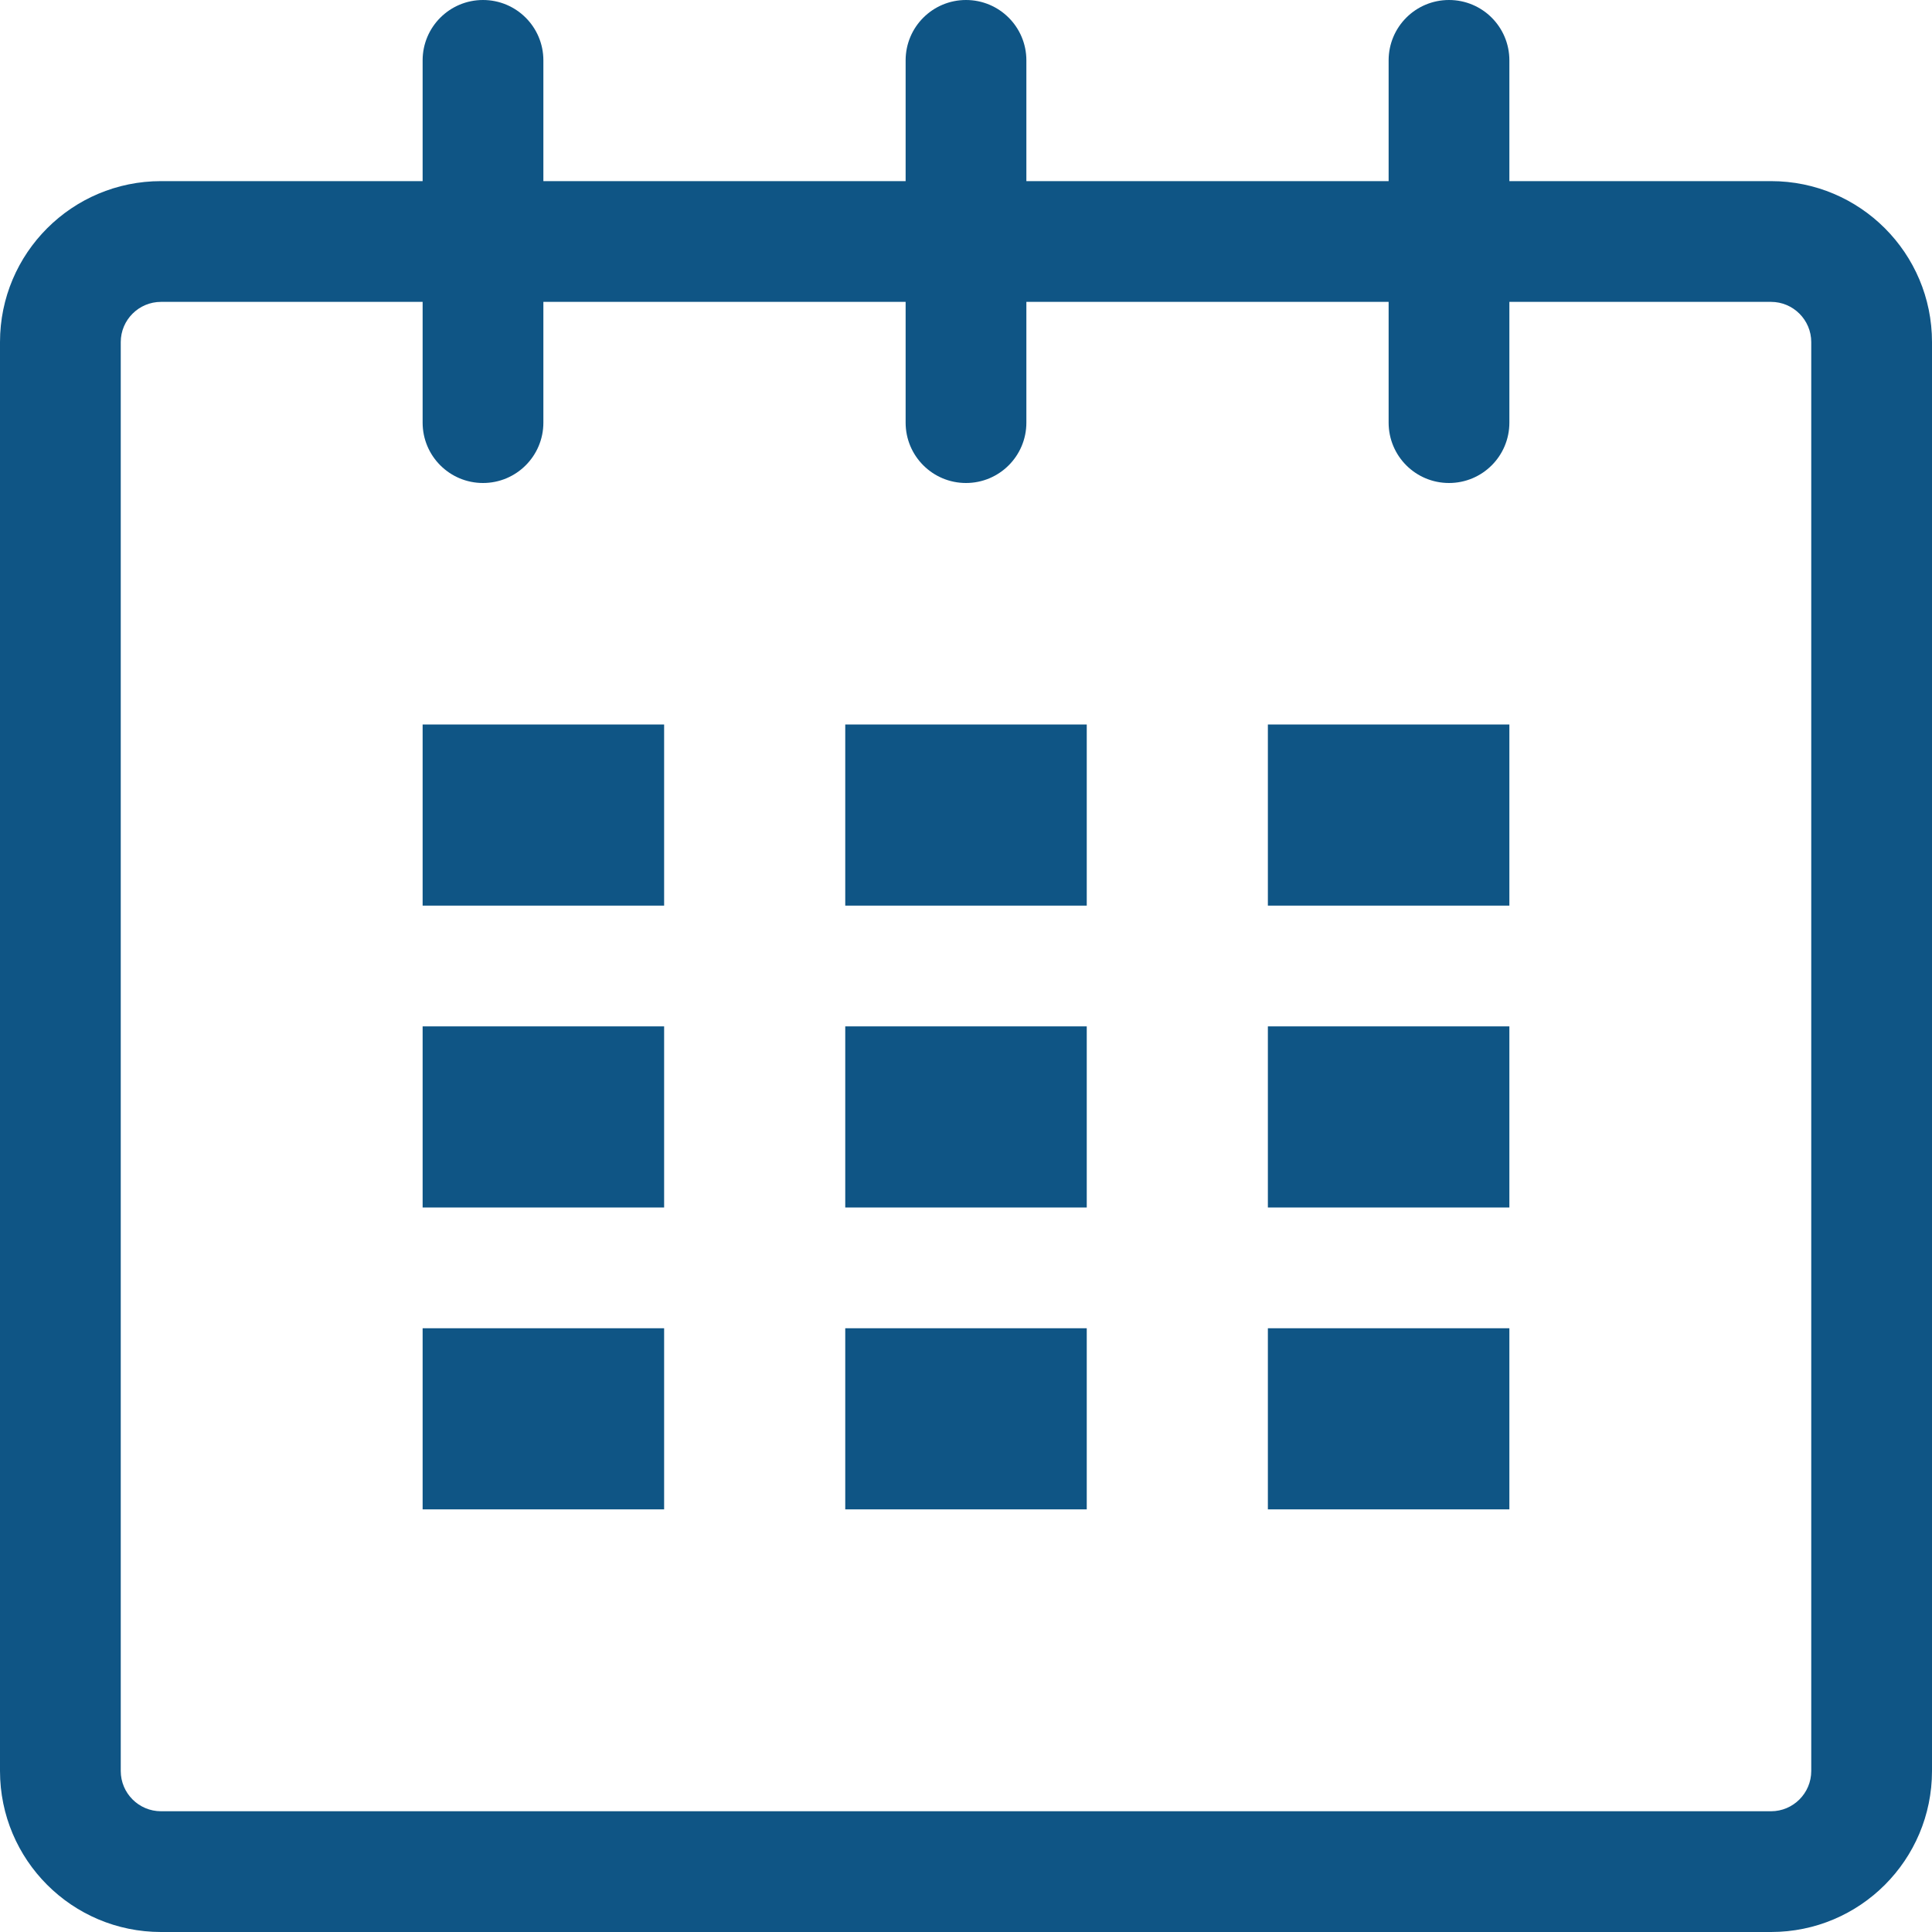 <svg width="32" height="32" xmlns="http://www.w3.org/2000/svg">

 <g>
  <title>background</title>
  <rect fill="none" id="canvas_background" height="402" width="582" y="-1" x="-1"/>
 </g>
 <g>
  <title>Layer 1</title>
  <path id="svg_1" fill="#0f5585" d="m29.334,3l-4.334,0l0,-2c0,-0.553 -0.447,-1 -1,-1s-1,0.447 -1,1l0,2l-6,0l0,-2c0,-0.553 -0.448,-1 -1,-1s-1,0.447 -1,1l0,2l-6,0l0,-2c0,-0.553 -0.448,-1 -1,-1s-1,0.447 -1,1l0,2l-4.333,0c-1.473,0 -2.667,1.193 -2.667,2.666l0,23.667c0,1.473 1.194,2.667 2.667,2.667l26.667,0c1.473,0 2.666,-1.194 2.666,-2.667l0,-23.667c0,-1.473 -1.193,-2.666 -2.666,-2.666zm0.666,26.333c0,0.368 -0.299,0.667 -0.666,0.667l-26.667,0c-0.368,0 -0.667,-0.299 -0.667,-0.667l0,-23.667c0,-0.367 0.299,-0.666 0.667,-0.666l4.333,0l0,2c0,0.553 0.448,1 1,1s1,-0.447 1,-1l0,-2l6,0l0,2c0,0.553 0.448,1 1,1s1,-0.447 1,-1l0,-2l6,0l0,2c0,0.553 0.447,1 1,1s1,-0.447 1,-1l0,-2l4.334,0c0.367,0 0.666,0.299 0.666,0.666l0,23.667z"/>
  <rect id="svg_2" y="12" x="7" width="4" height="3" fill="#0f5585"/>
  <rect id="svg_3" y="17" x="7" width="4" height="3" fill="#0f5585"/>
  <rect id="svg_4" y="22" x="7" width="4" height="3" fill="#0f5585"/>
  <rect id="svg_5" y="22" x="14" width="4" height="3" fill="#0f5585"/>
  <rect id="svg_6" y="17" x="14" width="4" height="3" fill="#0f5585"/>
  <rect id="svg_7" y="12" x="14" width="4" height="3" fill="#0f5585"/>
  <rect id="svg_8" y="22" x="21" width="4" height="3" fill="#0f5585"/>
  <rect id="svg_9" y="17" x="21" width="4" height="3" fill="#0f5585"/>
  <rect id="svg_10" y="12" x="21" width="4" height="3" fill="#0f5585"/>
 </g>
</svg>